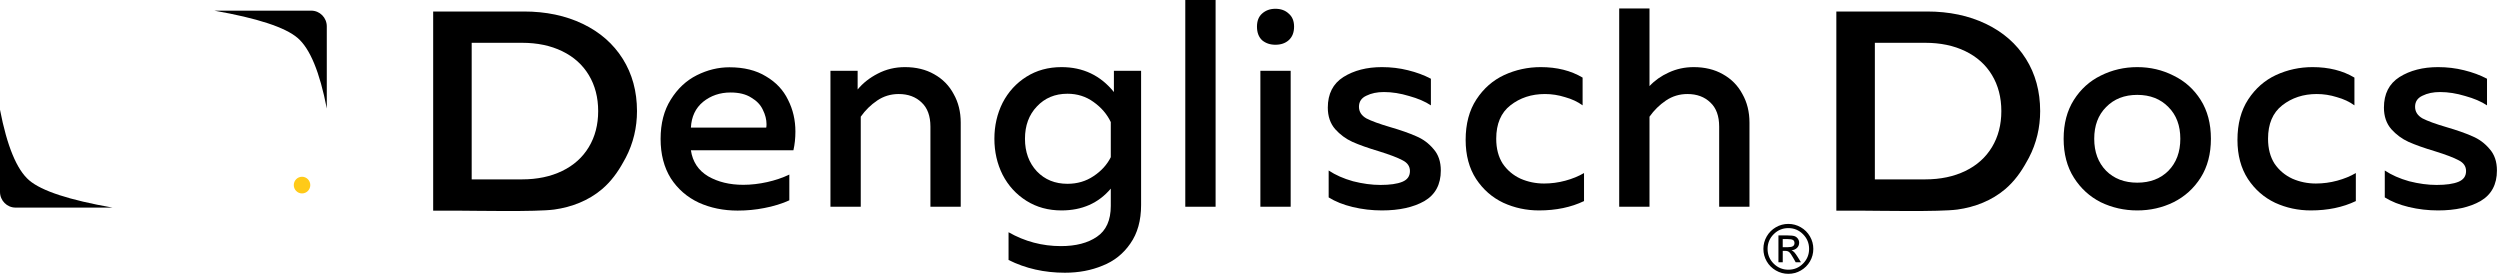 <svg width="517" height="57" viewBox="0 0 517 57" fill="none" xmlns="http://www.w3.org/2000/svg">
<path d="M62.46 40.001C63.403 40.001 64.167 39.229 64.167 38.277C64.167 37.325 63.403 36.553 62.46 36.553C61.518 36.553 60.754 37.325 60.754 38.277C60.754 39.229 61.518 40.001 62.46 40.001Z" fill="#FFCA18"/>
<path fill-rule="evenodd" clip-rule="evenodd" d="M23.267 42.931H3.217C1.441 42.931 0 41.475 0 39.683V22.691C1.457 30.23 3.47 35.095 6.042 37.294C8.614 39.492 14.356 41.369 23.267 42.931Z" fill="black"/>
<path fill-rule="evenodd" clip-rule="evenodd" d="M44.312 2.202H64.363C66.139 2.202 67.58 3.657 67.58 5.45V22.442C66.123 14.903 64.11 10.037 61.538 7.839C58.966 5.643 53.224 3.763 44.312 2.202Z" fill="black"/>
<path d="M369.836 56.627C370.763 56.627 371.62 56.398 372.417 55.935C373.215 55.472 373.844 54.848 374.305 54.054C374.765 53.259 374.993 52.397 374.993 51.47C374.993 50.549 374.76 49.687 374.3 48.892C373.839 48.097 373.21 47.464 372.407 47.001C371.61 46.538 370.753 46.304 369.831 46.304C368.905 46.304 368.048 46.533 367.25 46.996C366.453 47.459 365.824 48.088 365.363 48.882C364.902 49.677 364.67 50.539 364.67 51.465C364.67 52.392 364.897 53.254 365.358 54.049C365.819 54.843 366.448 55.472 367.245 55.93C368.048 56.398 368.91 56.627 369.836 56.627ZM369.836 55.774C368.647 55.774 367.637 55.355 366.795 54.517C365.958 53.678 365.536 52.665 365.536 51.475C365.536 50.286 365.958 49.272 366.795 48.434C367.637 47.591 368.647 47.171 369.831 47.171C371.01 47.171 372.021 47.591 372.863 48.434C373.705 49.277 374.121 50.291 374.121 51.475C374.121 52.66 373.7 53.674 372.863 54.517C372.036 55.355 371.025 55.774 369.836 55.774ZM368.672 54.244V51.88H369.207C369.549 51.88 369.821 51.972 370.029 52.158C370.233 52.343 370.51 52.748 370.862 53.371L371.347 54.239H372.437L371.768 53.157C371.486 52.704 371.253 52.382 371.07 52.182C370.887 51.982 370.688 51.841 370.48 51.753C370.946 51.719 371.327 51.553 371.625 51.261C371.922 50.968 372.065 50.613 372.065 50.184C372.065 49.901 371.981 49.633 371.813 49.384C371.644 49.136 371.422 48.955 371.139 48.848C370.857 48.741 370.381 48.687 369.703 48.687H367.78V54.239H368.672V54.244ZM369.762 51.115H368.667V49.443H369.693C370.218 49.443 370.584 49.506 370.787 49.628C370.995 49.75 371.099 49.964 371.099 50.271C371.099 50.564 370.991 50.778 370.777 50.91C370.569 51.051 370.228 51.115 369.762 51.115Z" fill="black"/>
<path d="M171.737 14.642H177.359V18.507C178.453 17.18 179.839 16.087 181.518 15.227C183.236 14.329 185.11 13.88 187.14 13.88C189.444 13.88 191.455 14.368 193.173 15.345C194.93 16.321 196.277 17.687 197.214 19.444C198.19 21.162 198.678 23.134 198.678 25.36V42.754H192.411V26.18C192.411 23.993 191.806 22.334 190.596 21.201C189.385 20.03 187.804 19.444 185.852 19.444C184.212 19.444 182.728 19.893 181.401 20.791C180.073 21.689 178.941 22.802 178.004 24.13V42.754H171.737V14.642Z" fill="black"/>
<path d="M220.223 56.4C215.967 56.4 212.082 55.522 208.568 53.765V48.025C211.926 49.938 215.538 50.895 219.403 50.895C222.488 50.895 224.967 50.251 226.841 48.962C228.754 47.674 229.711 45.546 229.711 42.578V39.006C227.173 42.012 223.776 43.516 219.52 43.516C216.787 43.516 214.366 42.852 212.258 41.524C210.149 40.197 208.51 38.401 207.338 36.136C206.206 33.871 205.64 31.392 205.64 28.698C205.64 26.004 206.206 23.525 207.338 21.26C208.51 18.995 210.149 17.199 212.258 15.872C214.366 14.544 216.787 13.88 219.52 13.88C223.971 13.88 227.583 15.598 230.355 19.034V14.642H235.978V42.403C235.978 45.605 235.236 48.26 233.752 50.368C232.307 52.476 230.394 53.999 228.013 54.936C225.67 55.912 223.073 56.4 220.223 56.4ZM211.965 28.698C211.965 31.431 212.785 33.676 214.425 35.433C216.065 37.151 218.173 38.01 220.75 38.01C222.78 38.01 224.577 37.483 226.138 36.429C227.739 35.375 228.93 34.067 229.711 32.505V25.243C228.93 23.603 227.739 22.217 226.138 21.084C224.577 19.952 222.78 19.386 220.75 19.386C218.173 19.386 216.065 20.264 214.425 22.021C212.785 23.739 211.965 25.965 211.965 28.698Z" fill="black"/>
<path d="M245.118 0H251.385V42.754H245.118V0Z" fill="black"/>
<path d="M260.646 14.642H266.912V42.754H260.646V14.642ZM259.943 5.505C259.943 4.334 260.294 3.436 260.997 2.811C261.739 2.147 262.656 1.816 263.75 1.816C264.882 1.816 265.799 2.147 266.502 2.811C267.244 3.436 267.615 4.334 267.615 5.505C267.615 6.716 267.244 7.653 266.502 8.317C265.799 8.941 264.882 9.254 263.75 9.254C262.656 9.254 261.739 8.941 260.997 8.317C260.294 7.653 259.943 6.716 259.943 5.505Z" fill="black"/>
<path d="M285.778 43.516C283.708 43.516 281.698 43.281 279.745 42.813C277.793 42.344 276.134 41.681 274.767 40.822V35.258C276.173 36.195 277.852 36.937 279.804 37.483C281.795 37.991 283.689 38.245 285.485 38.245C287.437 38.245 288.941 38.03 289.995 37.6C291.049 37.171 291.576 36.429 291.576 35.375C291.576 34.399 291.068 33.657 290.053 33.149C289.038 32.602 287.398 31.978 285.134 31.275C282.908 30.611 281.092 29.967 279.687 29.342C278.32 28.718 277.129 27.839 276.114 26.707C275.099 25.535 274.591 24.052 274.591 22.256C274.591 19.405 275.665 17.297 277.813 15.93C279.999 14.564 282.654 13.88 285.778 13.88C287.652 13.88 289.448 14.095 291.166 14.525C292.923 14.954 294.504 15.54 295.91 16.282V21.787C294.739 21.006 293.235 20.362 291.4 19.854C289.604 19.308 287.867 19.034 286.188 19.034C284.782 19.034 283.572 19.288 282.557 19.796C281.541 20.264 281.034 21.026 281.034 22.08C281.034 23.095 281.541 23.895 282.557 24.481C283.611 25.028 285.27 25.633 287.535 26.297C289.682 26.922 291.459 27.546 292.865 28.171C294.27 28.757 295.461 29.635 296.437 30.806C297.452 31.939 297.96 33.422 297.96 35.258C297.96 38.147 296.828 40.255 294.563 41.583C292.298 42.871 289.37 43.516 285.778 43.516Z" fill="black"/>
<path d="M318.264 43.516C315.648 43.516 313.188 42.989 310.885 41.934C308.581 40.841 306.707 39.201 305.262 37.015C303.817 34.789 303.095 32.095 303.095 28.932C303.095 25.613 303.837 22.822 305.321 20.557C306.804 18.293 308.718 16.614 311.06 15.52C313.442 14.427 315.96 13.88 318.615 13.88C321.973 13.88 324.863 14.603 327.283 16.047V21.787C326.268 21.045 325.058 20.479 323.652 20.089C322.286 19.659 320.9 19.444 319.494 19.444C316.722 19.444 314.34 20.225 312.349 21.787C310.396 23.31 309.42 25.613 309.42 28.698C309.42 30.728 309.869 32.446 310.767 33.852C311.704 35.219 312.934 36.253 314.457 36.956C315.98 37.62 317.6 37.952 319.318 37.952C320.802 37.952 322.266 37.757 323.711 37.366C325.155 36.976 326.444 36.449 327.576 35.785V41.583C324.882 42.871 321.778 43.516 318.264 43.516Z" fill="black"/>
<path d="M334.85 1.757H341.116V17.805C342.21 16.633 343.537 15.696 345.099 14.993C346.7 14.251 348.418 13.88 350.253 13.88C352.556 13.88 354.567 14.368 356.285 15.345C358.042 16.321 359.389 17.687 360.326 19.444C361.303 21.162 361.791 23.134 361.791 25.36V42.754H355.524V26.18C355.524 23.993 354.919 22.334 353.708 21.201C352.498 20.03 350.917 19.444 348.964 19.444C347.324 19.444 345.841 19.893 344.513 20.791C343.186 21.689 342.053 22.802 341.116 24.13V42.754H334.85V1.757Z" fill="black"/>
<path d="M152.542 43.549C149.613 43.549 146.939 43.003 144.518 41.909C142.097 40.777 140.165 39.098 138.72 36.873C137.314 34.608 136.612 31.894 136.612 28.732C136.612 25.53 137.314 22.817 138.72 20.591C140.126 18.326 141.922 16.647 144.108 15.554C146.295 14.461 148.54 13.914 150.843 13.914C153.85 13.914 156.368 14.539 158.399 15.788C160.468 16.999 161.991 18.619 162.967 20.649C163.982 22.641 164.49 24.827 164.49 27.209C164.49 28.576 164.353 29.864 164.08 31.075H142.878C143.23 33.456 144.42 35.252 146.451 36.463C148.481 37.634 150.902 38.22 153.713 38.22C156.915 38.22 160.5 37.426 163.233 36.099V41.423C161.945 42.048 159.804 42.71 158.047 43.022C156.29 43.374 154.455 43.549 152.542 43.549ZM158.457 26.389C158.496 26.233 158.516 25.999 158.516 25.686C158.516 24.71 158.262 23.715 157.754 22.699C157.286 21.684 156.485 20.845 155.353 20.181C154.26 19.478 152.835 19.127 151.078 19.127C148.891 19.127 146.997 19.771 145.397 21.059C143.835 22.348 142.995 24.125 142.878 26.389H158.457Z" fill="black"/>
<path d="M441.988 43.516C439.294 43.516 436.776 42.95 434.433 41.817C432.129 40.646 430.275 38.947 428.869 36.722C427.463 34.496 426.76 31.822 426.76 28.698C426.76 25.574 427.463 22.9 428.869 20.674C430.275 18.449 432.129 16.77 434.433 15.637C436.776 14.466 439.294 13.88 441.988 13.88C444.682 13.88 447.181 14.466 449.485 15.637C451.827 16.77 453.702 18.449 455.107 20.674C456.513 22.9 457.216 25.574 457.216 28.698C457.216 31.822 456.513 34.496 455.107 36.722C453.702 38.947 451.827 40.646 449.485 41.817C447.181 42.95 444.682 43.516 441.988 43.516ZM433.086 28.698C433.086 31.431 433.906 33.637 435.546 35.316C437.186 36.956 439.333 37.776 441.988 37.776C444.643 37.776 446.791 36.956 448.43 35.316C450.07 33.637 450.89 31.431 450.89 28.698C450.89 25.965 450.07 23.778 448.43 22.139C446.791 20.46 444.643 19.62 441.988 19.62C439.333 19.62 437.186 20.46 435.546 22.139C433.906 23.778 433.086 25.965 433.086 28.698Z" fill="black"/>
<path d="M477.875 43.516C475.259 43.516 472.799 42.989 470.496 41.934C468.192 40.841 466.318 39.201 464.873 37.015C463.429 34.789 462.706 32.095 462.706 28.932C462.706 25.613 463.448 22.822 464.932 20.557C466.416 18.293 468.329 16.614 470.671 15.52C473.053 14.427 475.572 13.88 478.227 13.88C481.585 13.88 484.474 14.603 486.895 16.047V21.787C485.879 21.045 484.669 20.479 483.263 20.089C481.897 19.659 480.511 19.444 479.105 19.444C476.333 19.444 473.951 20.225 471.96 21.787C470.008 23.31 469.032 25.613 469.032 28.698C469.032 30.728 469.481 32.446 470.379 33.852C471.316 35.219 472.546 36.253 474.068 36.956C475.591 37.62 477.211 37.952 478.929 37.952C480.413 37.952 481.877 37.757 483.322 37.366C484.767 36.976 486.055 36.449 487.187 35.785V41.583C484.493 42.871 481.389 43.516 477.875 43.516Z" fill="black"/>
<path d="M504.183 43.516C502.114 43.516 500.103 43.281 498.151 42.813C496.198 42.344 494.539 41.681 493.172 40.822V35.258C494.578 36.195 496.257 36.937 498.209 37.483C500.2 37.991 502.094 38.245 503.89 38.245C505.842 38.245 507.346 38.03 508.4 37.6C509.454 37.171 509.981 36.429 509.981 35.375C509.981 34.399 509.474 33.657 508.458 33.149C507.443 32.602 505.803 31.978 503.539 31.275C501.313 30.611 499.498 29.967 498.092 29.342C496.725 28.718 495.535 27.839 494.519 26.707C493.504 25.535 492.997 24.052 492.997 22.256C492.997 19.405 494.07 17.297 496.218 15.93C498.404 14.564 501.059 13.88 504.183 13.88C506.057 13.88 507.853 14.095 509.571 14.525C511.328 14.954 512.91 15.54 514.315 16.282V21.787C513.144 21.006 511.641 20.362 509.805 19.854C508.009 19.308 506.272 19.034 504.593 19.034C503.187 19.034 501.977 19.288 500.962 19.796C499.947 20.264 499.439 21.026 499.439 22.08C499.439 23.095 499.947 23.895 500.962 24.481C502.016 25.028 503.675 25.633 505.94 26.297C508.087 26.922 509.864 27.546 511.27 28.171C512.675 28.757 513.866 29.635 514.842 30.806C515.857 31.939 516.365 33.422 516.365 35.258C516.365 38.147 515.233 40.255 512.968 41.583C510.704 42.871 507.775 43.516 504.183 43.516Z" fill="black"/>
<path d="M128.789 12.174C126.829 9.055 124.073 6.642 120.517 4.936C116.965 3.229 112.902 2.378 108.326 2.378H89.58V43.568H95.046C97.825 43.568 110.93 43.842 114.626 43.332C118.251 42.83 121.719 41.473 124.479 39.135C126.348 37.554 127.781 35.573 128.933 33.463C129.089 33.18 129.255 32.906 129.403 32.619C130.977 29.607 131.731 26.339 131.731 22.973C131.727 18.893 130.749 15.292 128.789 12.174ZM107.958 37.095H97.545V8.851H107.958C111.105 8.851 113.868 9.427 116.257 10.585C118.645 11.742 120.483 13.389 121.768 15.527C123.054 17.665 123.702 20.149 123.702 22.973C123.702 25.797 123.057 28.277 121.768 30.415C120.483 32.553 118.645 34.2 116.257 35.357C113.868 36.515 111.105 37.095 107.958 37.095Z" fill="black"/>
<path d="M418.964 12.174C417.004 9.055 414.248 6.642 410.693 4.936C407.14 3.229 403.077 2.378 398.501 2.378H379.755V43.568H385.222C388 43.568 401.105 43.842 404.801 43.332C408.426 42.83 411.894 41.473 414.654 39.135C416.523 37.554 417.956 35.573 419.108 33.463C419.264 33.18 419.431 32.906 419.578 32.619C421.152 29.607 421.906 26.339 421.906 22.973C421.902 18.893 420.924 15.292 418.964 12.174ZM398.133 37.095H387.72V8.851H398.133C401.28 8.851 404.043 9.427 406.432 10.585C408.82 11.742 410.658 13.389 411.944 15.527C413.229 17.665 413.877 20.149 413.877 22.973C413.877 25.797 413.232 28.277 411.944 30.415C410.658 32.553 408.82 34.2 406.432 35.357C404.043 36.515 401.28 37.095 398.133 37.095Z" fill="black"/>
</svg>
